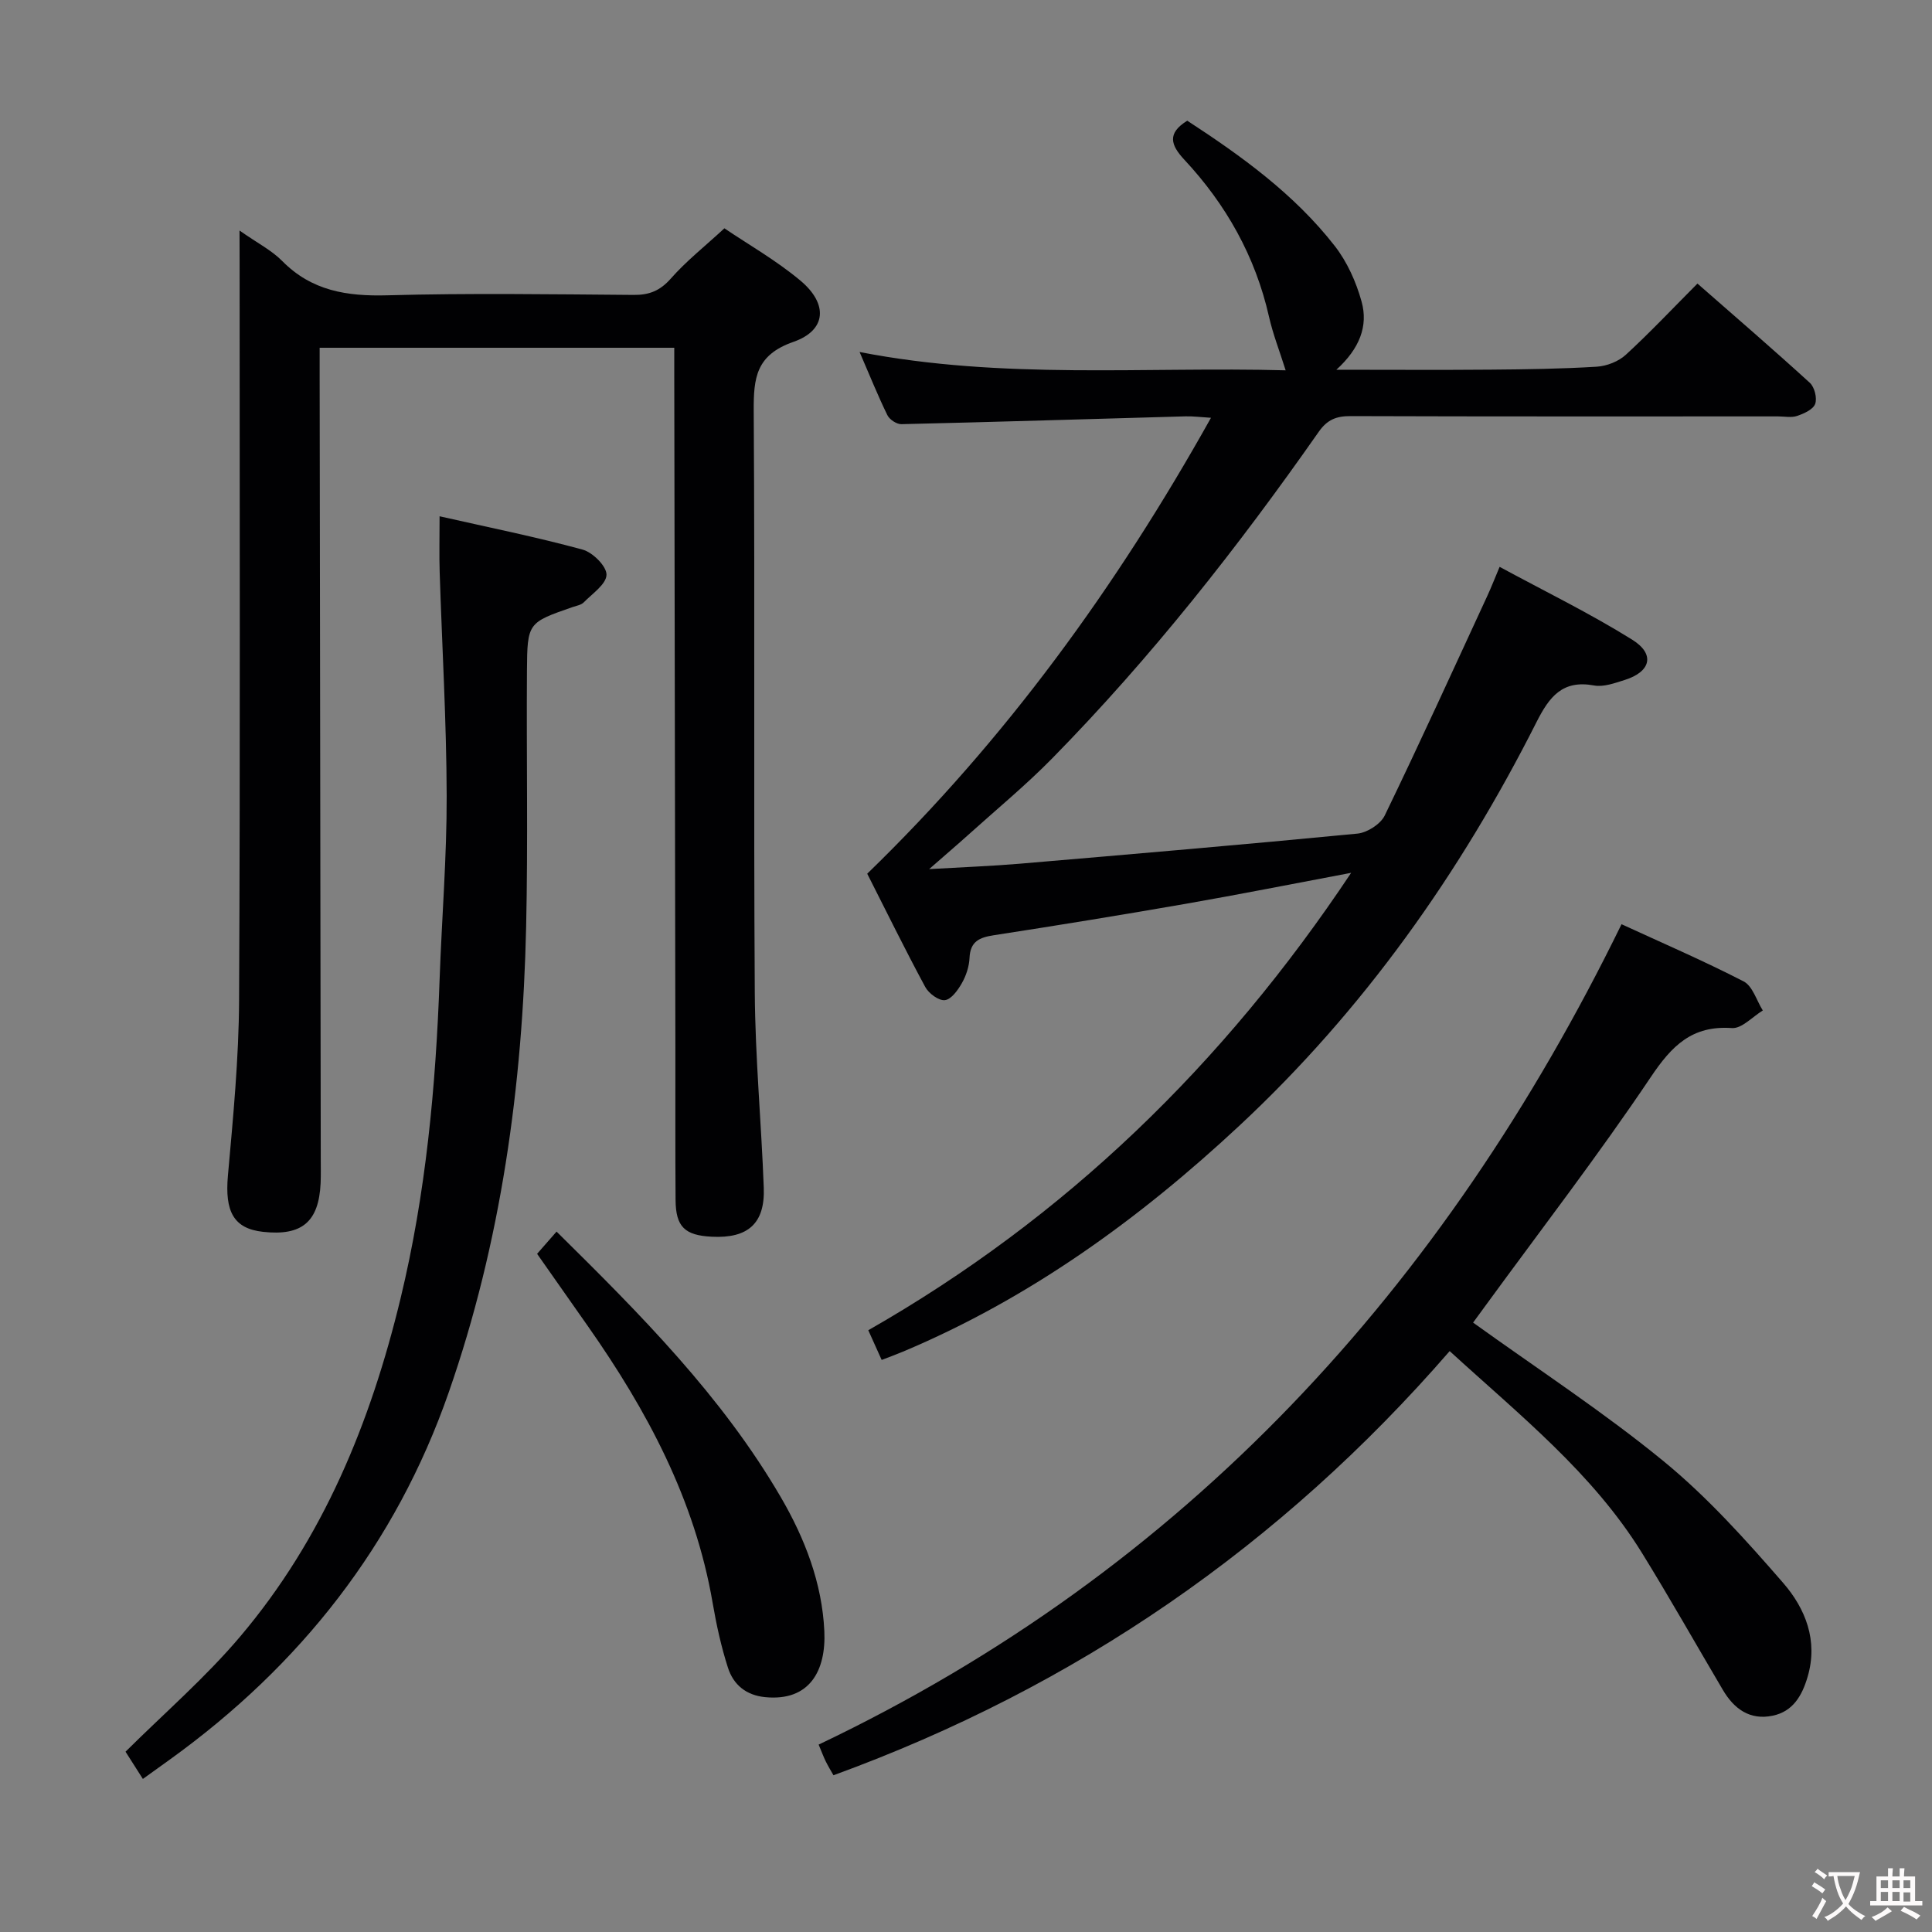 <svg enable-background="new 0 0 400 400" viewBox="0 0 400 400" xmlns="http://www.w3.org/2000/svg"><rect x="0" y="0" width="400" height="400" fill="#808080" stroke="none"/><g fill="#010103"><path d="m279.74 180.71c-12.09 2.28-23.11 4.47-34.17 6.4-13.25 2.31-26.52 4.47-39.81 6.52-2.98.46-4.88 1.27-5.03 4.7-.08 1.77-.7 3.66-1.58 5.21-.82 1.45-2.2 3.38-3.52 3.53-1.27.15-3.35-1.39-4.07-2.73-4.18-7.75-8.06-15.66-12.01-23.45 28.64-27.77 51.59-59.37 71.17-94.39-2.12-.13-3.69-.34-5.25-.3-19.62.55-39.23 1.16-58.85 1.62-.98.02-2.46-.96-2.9-1.87-1.96-4.01-3.63-8.17-5.75-13.07 29.75 5.78 59.09 3 88.21 3.79-1.27-4.03-2.63-7.49-3.44-11.07-2.83-12.51-8.88-23.26-17.55-32.55-2.81-3.02-3.6-5.46.62-8.06 11.22 7.31 22.16 15.19 30.54 25.94 2.57 3.3 4.43 7.45 5.55 11.51 1.4 5.03-.39 9.72-5.22 14.11 11.44 0 21.71.07 31.98-.02 7.31-.06 14.64-.16 21.93-.61 2.08-.13 4.51-1.08 6.02-2.47 5.02-4.61 9.7-9.59 14.83-14.74 7.9 6.92 15.69 13.63 23.27 20.55.97.89 1.54 3.17 1.1 4.37-.43 1.15-2.31 2-3.73 2.48-1.2.41-2.64.1-3.97.1-29.5 0-59 .04-88.49-.06-2.93-.01-4.82.72-6.59 3.25-16.73 23.9-34.73 46.78-55.19 67.62-5.47 5.57-11.53 10.56-17.34 15.8-2.3 2.07-4.65 4.07-8.13 7.12 7.24-.42 12.96-.63 18.66-1.11 23.35-1.99 46.69-3.98 70.01-6.24 2.03-.2 4.78-1.96 5.65-3.74 7.31-15.1 14.26-30.37 21.3-45.6.76-1.65 1.42-3.35 2.49-5.89 9.31 5.04 18.65 9.6 27.42 15.06 4.85 3.01 3.89 6.67-1.55 8.37-2.04.64-4.34 1.49-6.32 1.13-6.54-1.21-9.26 2.34-11.9 7.56-15.8 31.31-35.85 59.65-61.54 83.59-20.66 19.26-43.39 35.75-69.68 46.79-1.35.57-2.73 1.07-4.37 1.7-.94-2.08-1.74-3.87-2.77-6.15 40.83-23.3 73.55-55.02 99.97-94.7z"/><path d="m49.59 47.73c3.75 2.63 6.66 4.1 8.83 6.3 6.12 6.21 13.43 7.34 21.79 7.11 16.98-.47 33.98-.21 50.98-.08 3.26.03 5.49-.88 7.71-3.4 3.16-3.59 6.98-6.61 11.08-10.39 4.9 3.32 10.7 6.61 15.74 10.83 5.77 4.83 5.4 10.29-1.45 12.68-7.77 2.71-8.26 7.48-8.22 14.31.26 40.15-.04 80.3.22 120.45.09 13.46 1.36 26.9 1.86 40.36.28 7.4-3.26 10.53-10.76 10.15-5.61-.28-7.46-2.06-7.5-7.61-.08-10.5-.02-20.99-.04-31.49-.07-46.48-.16-92.96-.23-139.44 0-1.64 0-3.28 0-5.51-24.65 0-48.83 0-73.42 0v6.05c.08 53.98.16 107.95.23 161.93 0 1.67.04 3.33-.03 5-.38 8.01-3.88 10.94-11.91 10.06-6.1-.67-7.95-4.2-7.28-11.66 1.08-12.08 2.25-24.2 2.31-36.3.25-50.81.11-101.63.11-152.44-.02-1.94-.02-3.88-.02-6.91z"/><path d="m304.99 273.83c13.44 9.67 27 18.51 39.44 28.7 9.06 7.42 17.04 16.31 24.75 25.19 4.6 5.3 7.29 11.93 5.06 19.47-1.15 3.9-3.03 7.16-7.24 8.03-4.72.98-7.99-1.42-10.3-5.34-5.58-9.45-10.97-19-16.73-28.33-10.23-16.57-25.31-28.54-39.83-41.82-35 40.34-77.4 69.54-127.58 87.82-.53-.94-1.11-1.89-1.6-2.88-.44-.88-.77-1.81-1.47-3.47 76.03-36.19 129.44-94.56 166.23-169.85 8.27 3.81 16.93 7.54 25.28 11.84 1.86.96 2.68 3.96 3.97 6.02-2.13 1.29-4.35 3.78-6.38 3.64-8.27-.58-12.46 3.65-16.82 10.16-10.84 16.14-22.73 31.57-34.19 47.28-.97 1.31-1.93 2.63-2.59 3.54z"/><path d="m91.01 106.89c10.35 2.34 20.07 4.3 29.61 6.9 2.09.57 4.97 3.43 4.95 5.2-.03 1.95-2.93 3.91-4.72 5.73-.53.54-1.49.69-2.28.96-9.28 3.23-9.4 3.22-9.47 13.24-.12 17.66.23 35.33-.17 52.98-.73 32.88-5.17 65.25-16.04 96.42-10.97 31.45-30.7 56.49-57.65 75.92-1.75 1.26-3.49 2.51-5.66 4.07-1.21-1.9-2.31-3.63-3.59-5.64 8.06-8.01 16.55-15.35 23.71-23.81 17.22-20.32 27.03-44.35 33.23-70.03 5.25-21.75 7.3-43.87 8.09-66.16.45-12.62 1.49-25.24 1.46-37.86-.04-15.46-.96-30.91-1.45-46.36-.11-3.47-.02-6.94-.02-11.56z"/><path d="m111.2 259.59c1.47-1.68 2.65-3.03 4.03-4.6 17.34 17.11 34.24 34.07 46.43 54.99 4.99 8.56 8.55 17.8 9.01 27.73.38 8.16-3.03 14.56-12.22 13.67-4.01-.39-6.61-2.59-7.74-6.11-1.41-4.39-2.4-8.94-3.18-13.49-3.67-21.3-13.57-39.76-25.8-57.19-3.44-4.9-6.88-9.8-10.53-15z"/></g><path d="m377.9 391.2c-.2.3-.4.5-.6.8-.7-.6-1.4-1-2.2-1.5.2-.3.4-.5.5-.8.6.4 1.4.8 2.3 1.5zm-1.8 6.1c-.2-.2-.5-.4-.9-.6.4-.6.8-1.2 1.2-1.9s.7-1.3.9-1.9c.3.3.5.5.8.7-.7 1.3-1.4 2.6-2 3.7zm2.2-9c-.3.3-.5.5-.6.8-.6-.6-1.3-1.1-2-1.5.3-.3.5-.5.6-.7.6.5 1.3.9 2 1.4zm.3.2v-.9h2 4.5c-.3 1.3-.6 2.5-1 3.6s-.9 2.1-1.4 3c.4.5 1 1 1.6 1.4s1.2.8 1.9 1.1c-.3.2-.5.4-.8.8-.4-.3-1-.7-1.6-1.2s-1.2-1.1-1.6-1.6c-.5.6-1.1 1.1-1.7 1.6s-1.4.9-2.1 1.4c-.1-.3-.3-.5-.7-.8.6-.2 1.2-.5 1.9-1s1.4-1.1 2-1.8c-.5-.8-.9-1.6-1.2-2.5s-.6-2-.8-3.2c-.4.1-.7.1-1 .1zm2.5 2.7c.3 1 .7 1.7 1 2.2.3-.5.6-1.1 1-2s.6-1.9.9-3h-3.2-.4c.1.9.3 1.8.7 2.8z" fill="#fcfafa"/><path d="m396.5 388.5v1.5 3.6h1.5v.9c-.4 0-1 0-1.7 0h-7.9c-.5 0-.9 0-1.2 0v-.9h1.3v-3.5c0-.7 0-1.2 0-1.6h2.4c0-.8 0-1.4 0-1.7h1c0 .3-.1.8-.1 1.7h1.5c0-.8 0-1.4 0-1.7h1c0 .3-.1.9-.1 1.7zm-8.2 9.2c-.2-.3-.5-.5-.8-.8.8-.3 1.4-.6 1.9-.9s1-.7 1.4-1.1c.3.3.6.5.9.8-1.6 1-2.8 1.6-3.4 2zm2.6-6.8v-1.6h-1.5v1.6zm0 2.7v-1.9h-1.5v1.9zm2.4-2.7v-1.6h-1.5v1.6zm0 2.7v-1.9h-1.5v1.9zm.2 2 .7-.8c.4.2.9.5 1.6.8s1.3.7 1.8 1c-.3.3-.5.5-.8.8-.4-.3-1.5-1-3.3-1.8zm2-4.7v-1.6h-1.4v1.6zm0 2.8v-1.9h-1.4v1.9z" fill="#fcfafa"/></svg>